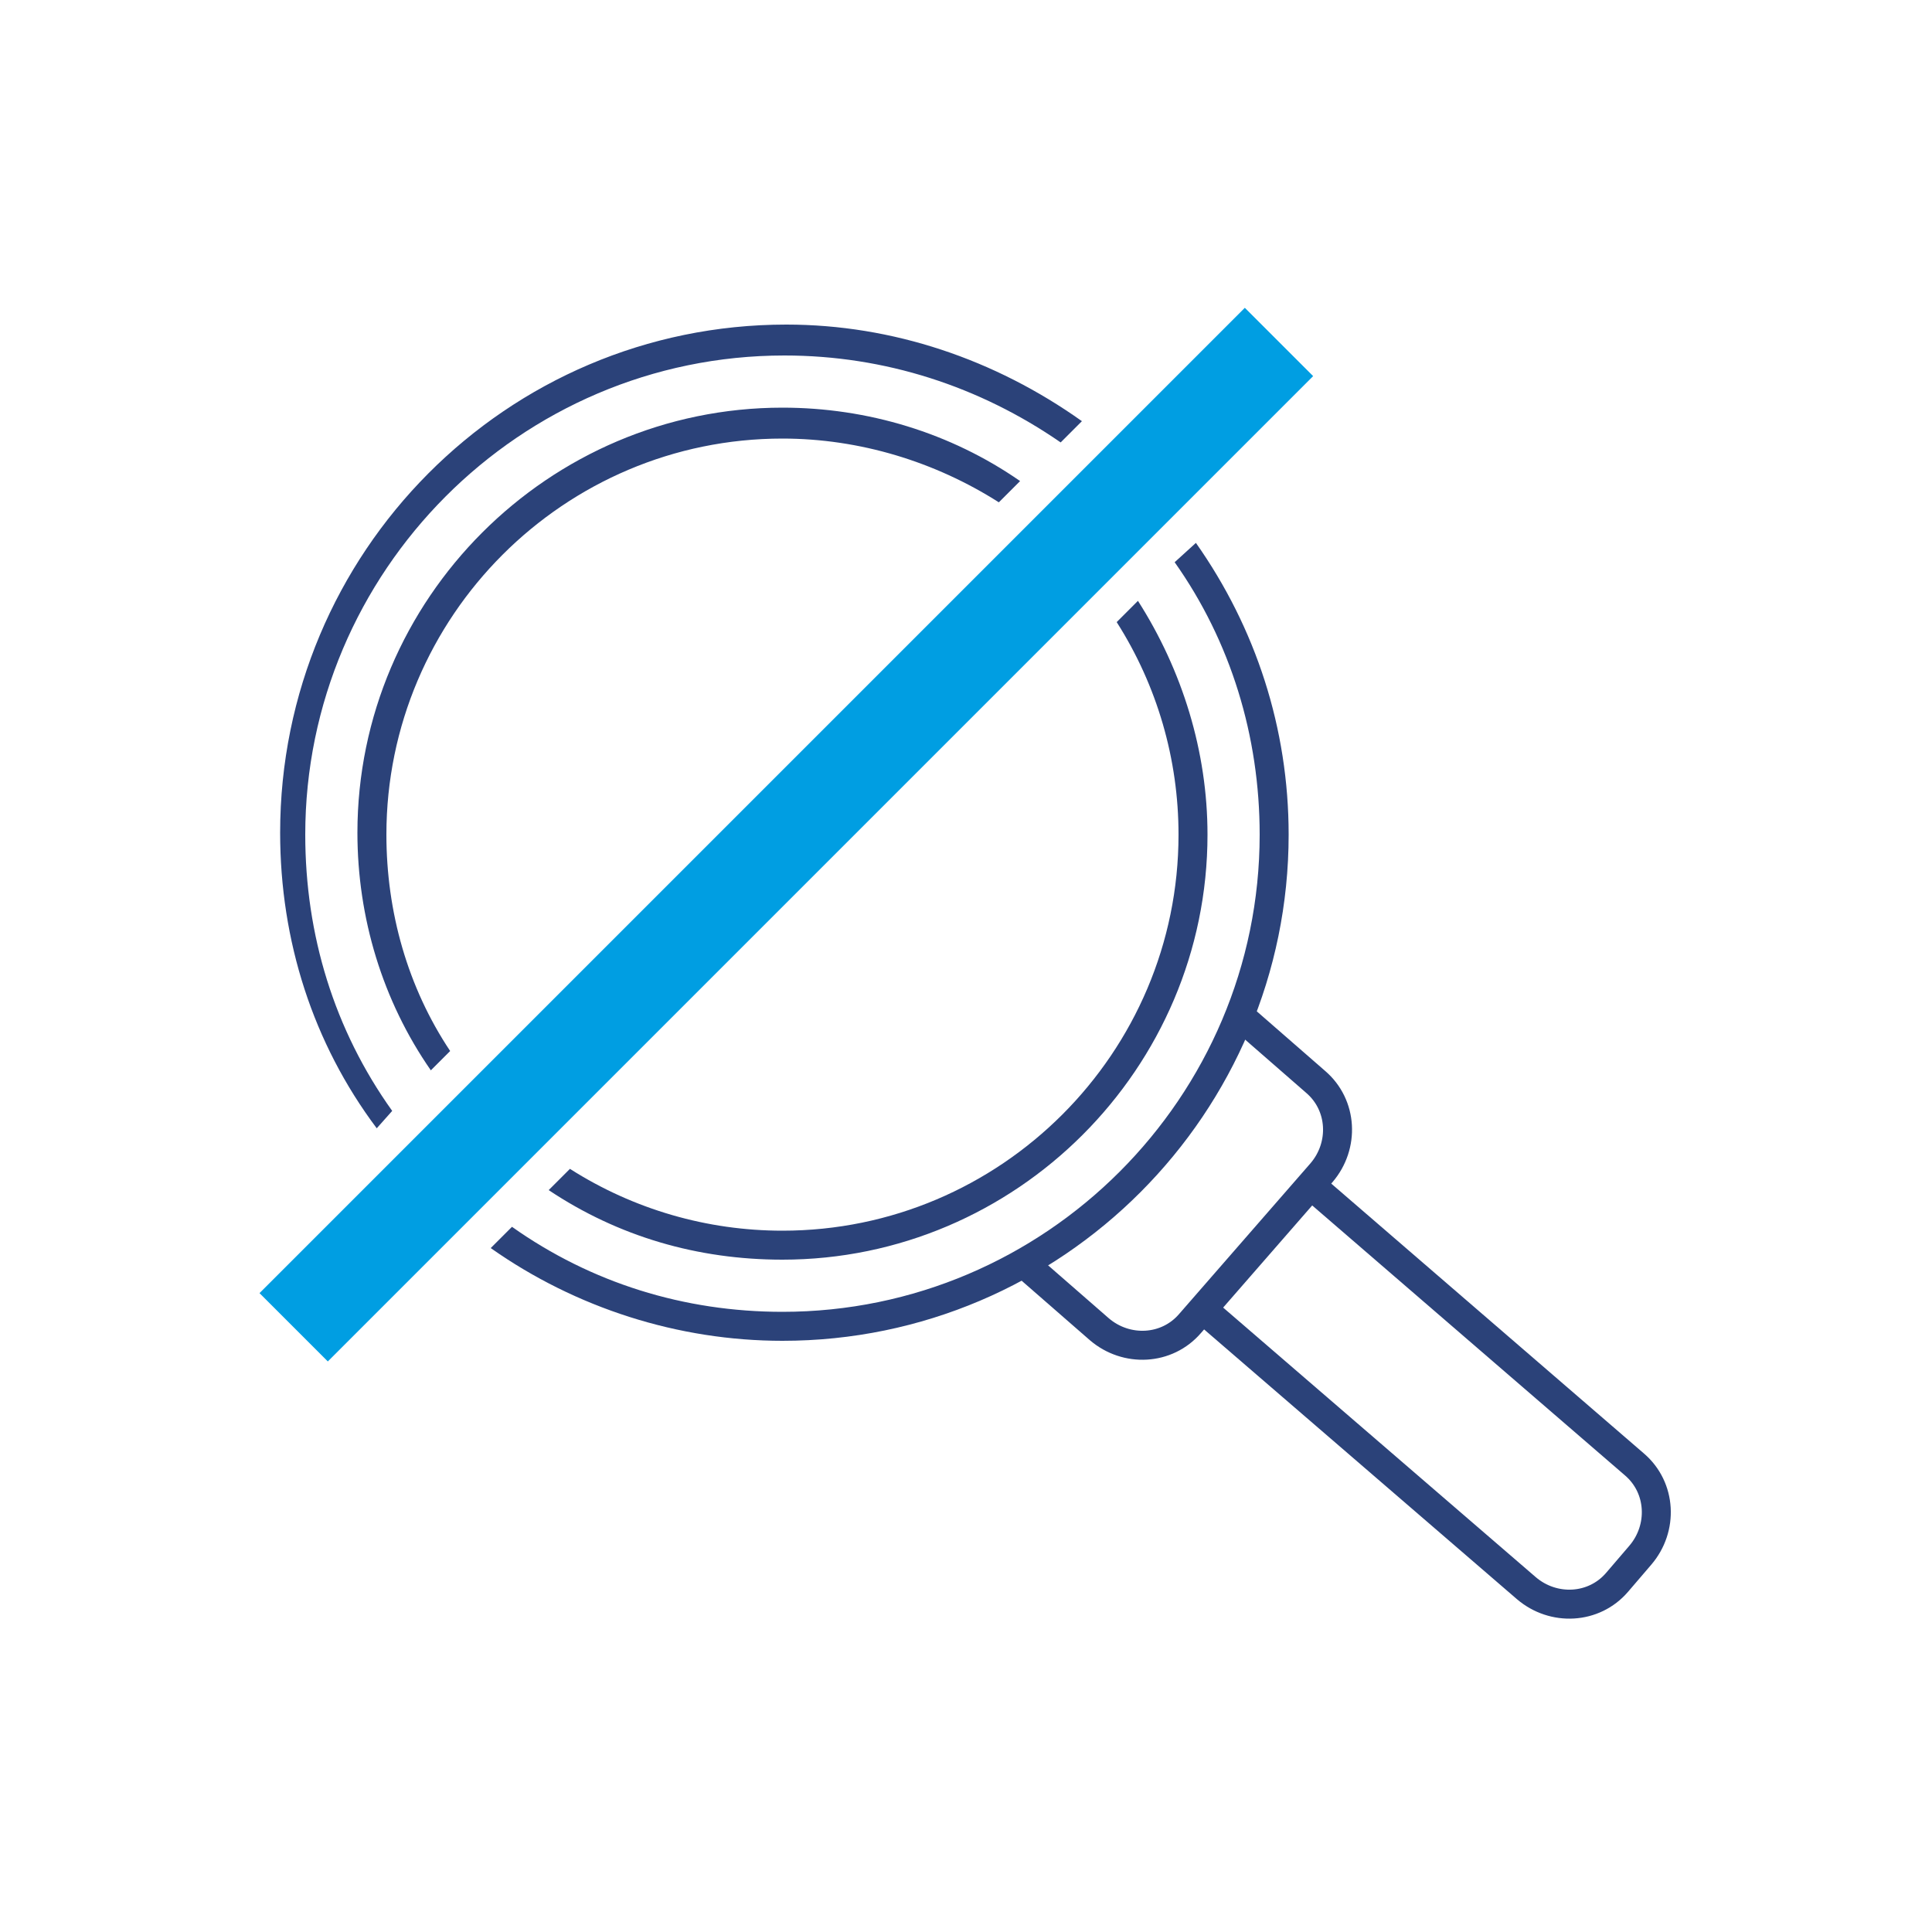 <?xml version="1.0" encoding="utf-8"?>
<!-- Generator: Adobe Illustrator 24.0.3, SVG Export Plug-In . SVG Version: 6.00 Build 0)  -->
<svg version="1.1" id="no_results" xmlns="http://www.w3.org/2000/svg" xmlns:xlink="http://www.w3.org/1999/xlink" x="0px" y="0px"
	 width="100px" height="100px" viewBox="0 0 100 100" enable-background="new 0 0 100 100" xml:space="preserve">
<g>
	<g>
		<g>
			<path fill="none" stroke="#2B4279" stroke-width="1.5" stroke-miterlimit="10" d="M64.2,52.6l3.9,3.4c1.4,1.2,1.5,3.3,0.3,4.7
				l-6.8,7.8c-1.2,1.4-3.3,1.5-4.7,0.3l-3.9-3.4"/>
			<path fill="none" stroke="#2B4279" stroke-width="1.5" stroke-miterlimit="10" d="M67.8,61.3l16.8,14.5c1.4,1.2,1.5,3.3,0.3,4.7
				l-1.2,1.4c-1.2,1.4-3.3,1.5-4.7,0.3L62.3,67.8"/>
		</g>
	</g>
	<line fill="none" stroke="#009EE2" stroke-width="5" stroke-miterlimit="10" x1="15.2" y1="68.7" x2="66.2" y2="17.7"/>
	<path fill="#2B4279" d="M60.8,29.1c2.9,4.1,4.4,9,4.4,14.1c0,13.6-11.1,24.7-24.7,24.7c-5.1,0-9.9-1.5-14-4.4l-1.1,1.1
		c4.4,3.1,9.7,4.8,15.1,4.8c14.5,0,26.2-11.8,26.2-26.2c0-5.5-1.7-10.7-4.8-15.1L60.8,29.1z"/>
	<path fill="#2B4279" d="M20.3,57.5c-3-4.2-4.5-9.1-4.5-14.3c0-13.6,11.1-24.8,24.8-24.8c5.2,0,10.1,1.6,14.3,4.5l1.1-1.1
		c-4.5-3.2-9.8-5-15.3-5c-14.5,0-26.2,11.8-26.2,26.3c0,5.6,1.7,10.9,5,15.3L20.3,57.5z"/>
	<path fill="#2B4279" d="M23.3,54.4c-2.2-3.3-3.3-7.2-3.3-11.2c0-11.3,9.2-20.5,20.5-20.5c4,0,7.9,1.2,11.2,3.3l1.1-1.1
		c-3.6-2.5-7.9-3.8-12.3-3.8c-12.1,0-22,9.9-22,22c0,4.4,1.3,8.7,3.8,12.3L23.3,54.4z"/>
	<path fill="#2B4279" d="M57.8,32.2c2.1,3.3,3.2,7.1,3.2,11c0,11.3-9.2,20.5-20.5,20.5c-3.9,0-7.7-1.1-11-3.2l-1.1,1.1
		c3.6,2.4,7.7,3.6,12.1,3.6c12.1,0,22-9.9,22-22c0-4.3-1.3-8.5-3.6-12.1L57.8,32.2z"/>
</g>
</svg>
